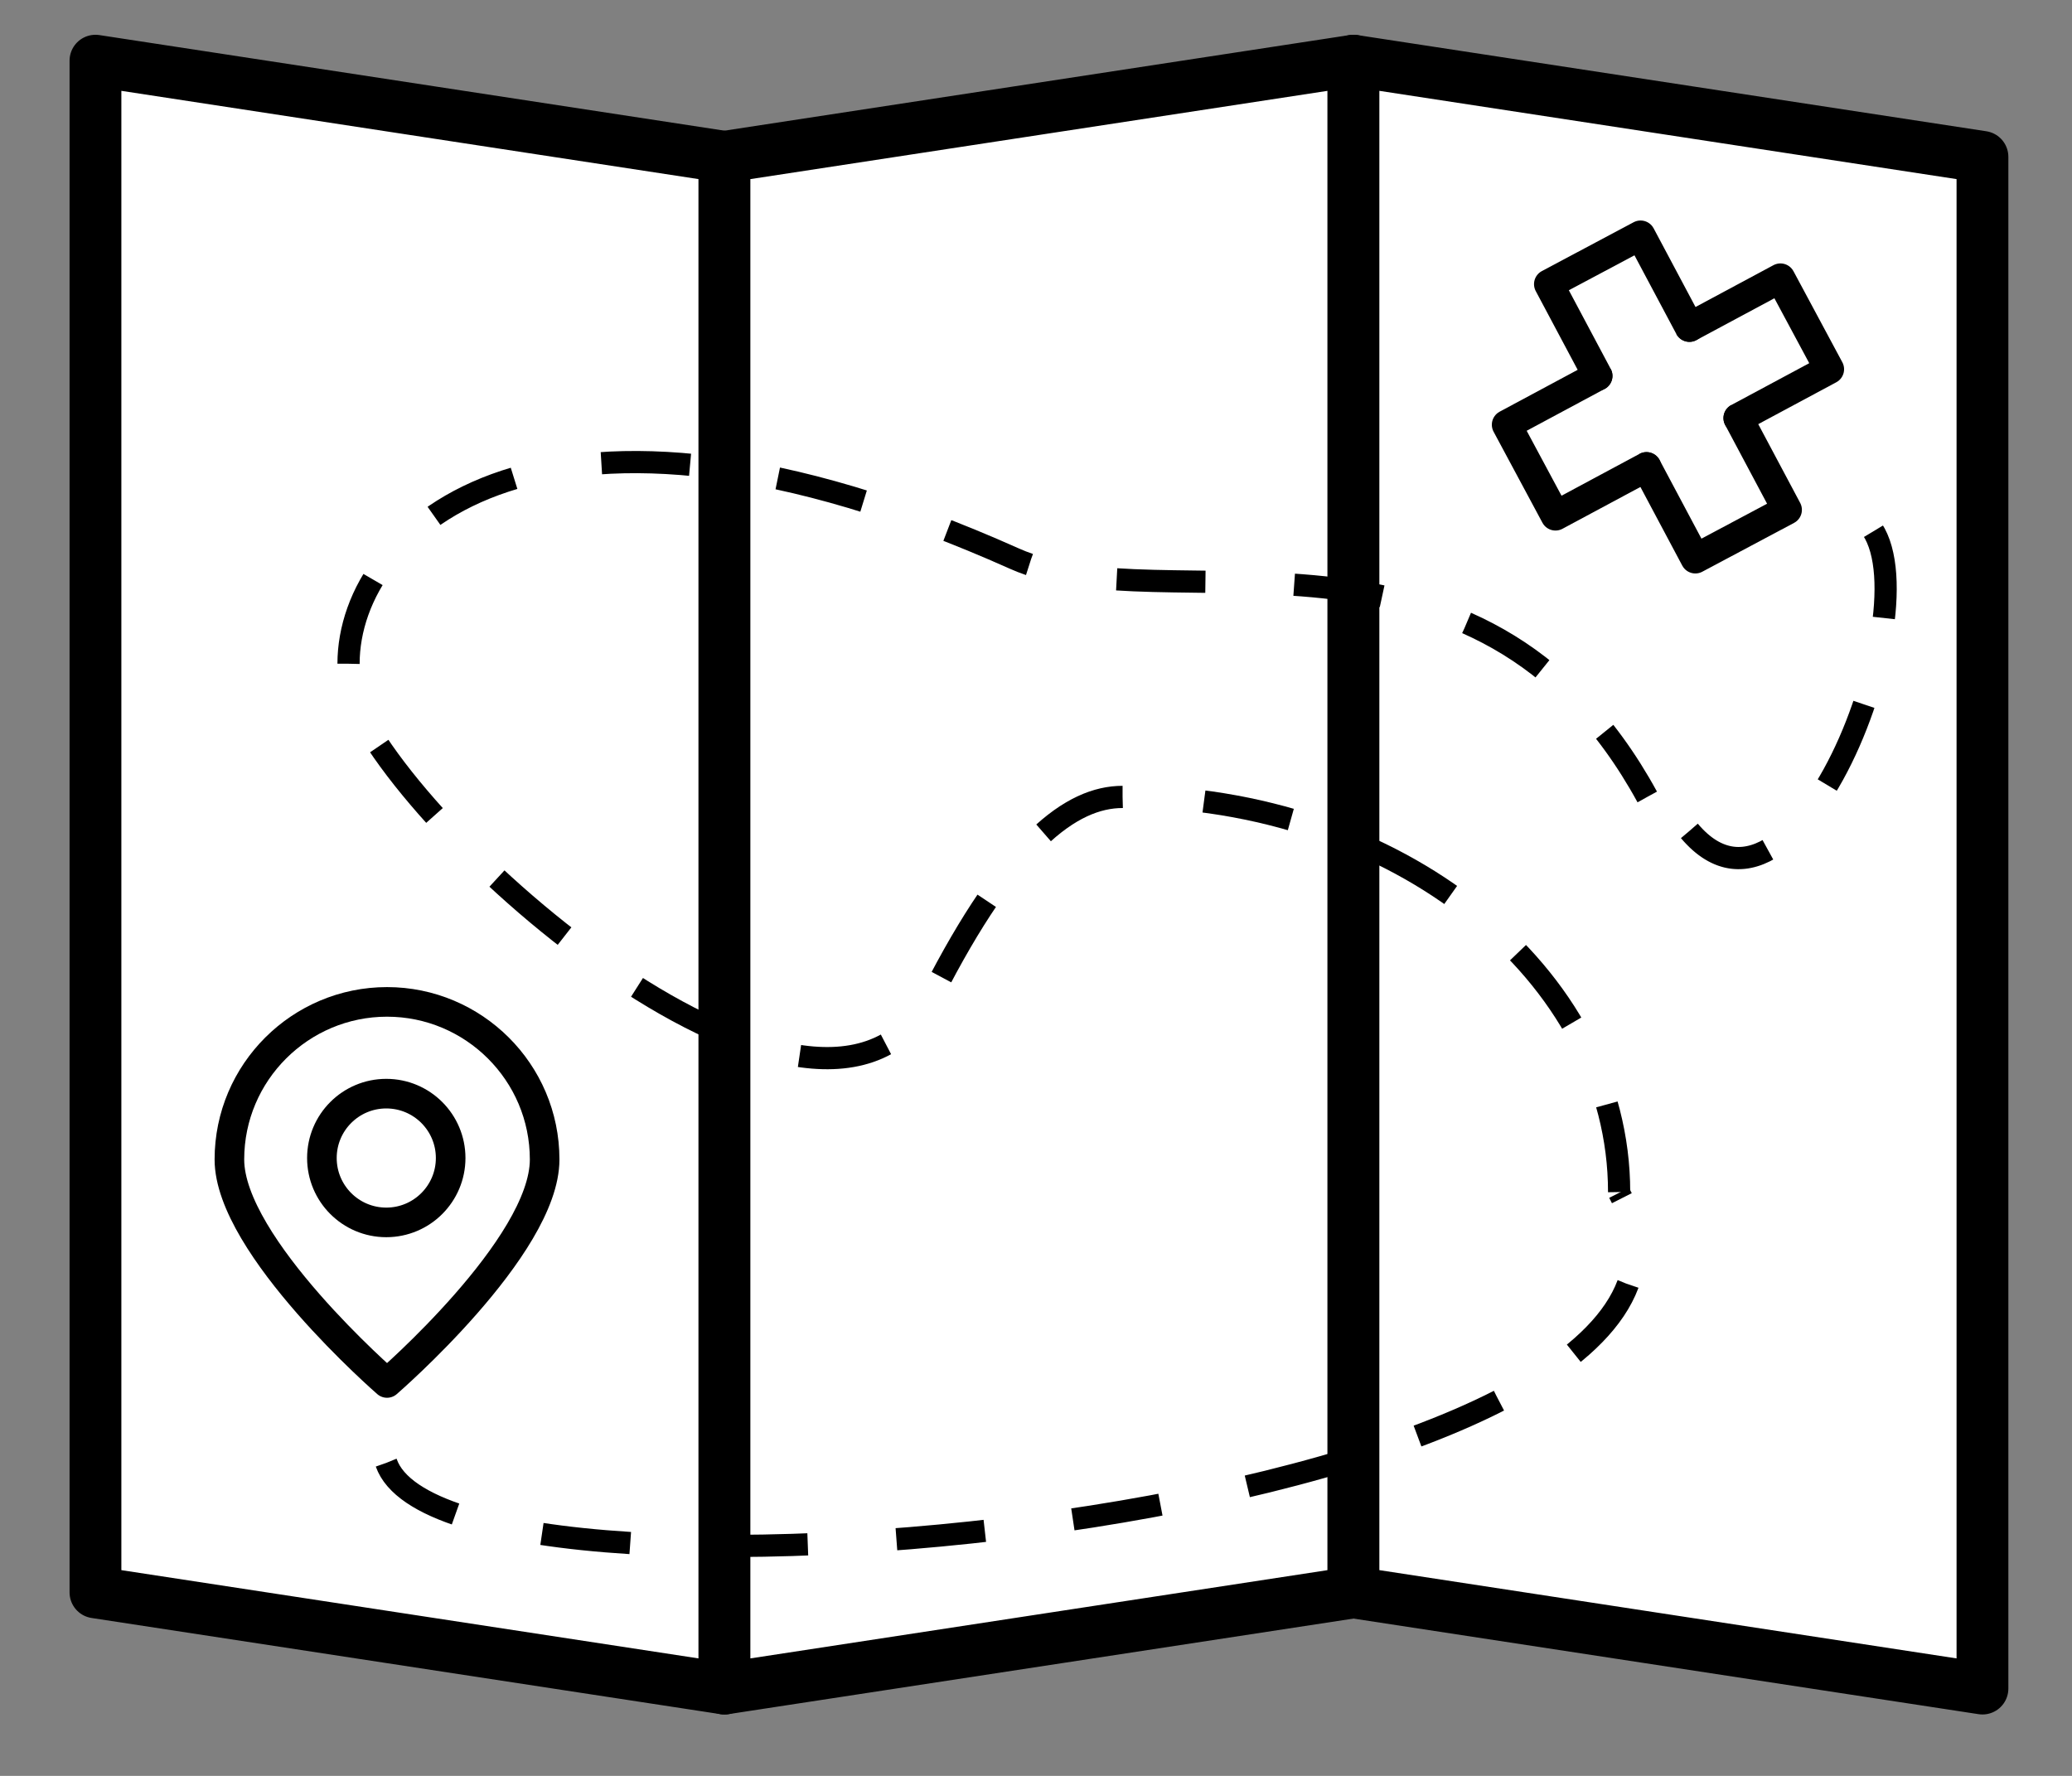 <?xml version="1.0" encoding="utf-8"?>
<!-- Generator: Adobe Illustrator 17.0.0, SVG Export Plug-In . SVG Version: 6.00 Build 0)  -->
<!DOCTYPE svg PUBLIC "-//W3C//DTD SVG 1.1//EN" "http://www.w3.org/Graphics/SVG/1.1/DTD/svg11.dtd">
<svg version="1.1" id="Layer_1" xmlns="http://www.w3.org/2000/svg" xmlns:xlink="http://www.w3.org/1999/xlink" x="0px" y="0px"
	 width="280px" height="240px" viewBox="0 0 280 240" enable-background="new 0 0 280 240" xml:space="preserve">
<rect x="0" y="0" width="280" height="240" fill="#808080" stroke="none"/>
<g>
	
		<polygon fill="#FFFFFF" stroke="#000000" stroke-width="7" stroke-linecap="round" stroke-linejoin="round" stroke-miterlimit="10" points="
		97.9,228.2 12.9,215.2 12.9,8.2 97.9,21.2 	"/>
	
		<polygon fill="#FFFFFF" stroke="#000000" stroke-width="7" stroke-linecap="round" stroke-linejoin="round" stroke-miterlimit="10" points="
		97.9,228.2 182.9,215.2 182.9,8.2 97.9,21.2 	"/>
	
		<polygon fill="#FFFFFF" stroke="#000000" stroke-width="7" stroke-linecap="round" stroke-linejoin="round" stroke-miterlimit="10" points="
		182.9,215.2 267.9,228.2 267.9,21.2 182.9,8.2 	"/>
	<g>
		
			<polyline fill="#FFFFFF" stroke="#000000" stroke-width="4" stroke-linecap="round" stroke-linejoin="round" stroke-miterlimit="10" points="
			234.9,56.5 241.5,68.9 229.1,75.5 222.5,63.1 		"/>
		
			<polyline fill="#FFFFFF" stroke="#000000" stroke-width="4" stroke-linecap="round" stroke-linejoin="round" stroke-miterlimit="10" points="
			228.3,44.2 240.6,37.6 247.2,49.9 234.9,56.5 		"/>
		
			<polyline fill="#FFFFFF" stroke="#000000" stroke-width="4" stroke-linecap="round" stroke-linejoin="round" stroke-miterlimit="10" points="
			222.5,63.1 210.2,69.7 203.6,57.4 215.9,50.8 		"/>
		
			<polyline fill="#FFFFFF" stroke="#000000" stroke-width="4" stroke-linecap="round" stroke-linejoin="round" stroke-miterlimit="10" points="
			215.9,50.8 209.3,38.4 221.7,31.8 228.3,44.2 		"/>
	</g>
	<g>
		
			<path fill="#FFFFFF" stroke="#000000" stroke-width="4" stroke-linecap="round" stroke-linejoin="round" stroke-miterlimit="10" d="
			M73.6,156.7c0,11.8-21.3,30.2-21.3,30.2s-21.3-18.5-21.3-30.2c0-11.8,9.6-21.3,21.3-21.3S73.6,144.9,73.6,156.7z"/>
		
			<circle fill="#FFFFFF" stroke="#000000" stroke-width="4" stroke-linecap="round" stroke-linejoin="round" stroke-miterlimit="10" cx="52.2" cy="156.5" r="8.7"/>
	</g>
	<g>
		<path fill="none" d="M235.1,169.5"/>
	</g>
	<g>
		<path fill="none" d="M52.2,197.7"/>
	</g>
	
		<path fill="none" stroke="#000000" stroke-width="3" stroke-linecap="round" stroke-linejoin="round" stroke-miterlimit="10" stroke-dasharray="8" d="
		M143.7,152.3"/>
	
		<path fill="none" stroke="#000000" stroke-width="3" stroke-linecap="round" stroke-linejoin="round" stroke-miterlimit="10" stroke-dasharray="8" d="
		M235.1,169.5"/>
	
		<path fill="none" stroke="#000000" stroke-width="3" stroke-linecap="round" stroke-linejoin="round" stroke-miterlimit="10" stroke-dasharray="8" d="
		M137.1,89.7"/>
	
		<path fill="none" stroke="#000000" stroke-width="3" stroke-linecap="round" stroke-linejoin="round" stroke-miterlimit="10" stroke-dasharray="8" d="
		M143.7,152.3"/>
	
		<path fill="none" stroke="#000000" stroke-width="3" stroke-linecap="round" stroke-linejoin="round" stroke-miterlimit="10" stroke-dasharray="8" d="
		M30.9,60.2"/>
	
		<path fill="none" stroke="#000000" stroke-width="3" stroke-linecap="round" stroke-linejoin="round" stroke-miterlimit="10" stroke-dasharray="8" d="
		M137.1,89.7"/>
	
		<path fill="none" stroke="#000000" stroke-width="3" stroke-linecap="round" stroke-linejoin="round" stroke-miterlimit="10" stroke-dasharray="8" d="
		M222.5,112.3"/>
	
		<path fill="none" stroke="#000000" stroke-width="3" stroke-linecap="round" stroke-linejoin="round" stroke-miterlimit="10" stroke-dasharray="8" d="
		M30.9,60.2"/>
	
		<path fill="none" stroke="#000000" stroke-width="3" stroke-linecap="round" stroke-linejoin="round" stroke-miterlimit="10" stroke-dasharray="8" d="
		M241.5,75.5"/>
	
		<path fill="none" stroke="#000000" stroke-width="3" stroke-linecap="round" stroke-linejoin="round" stroke-miterlimit="10" stroke-dasharray="8" d="
		M222.5,112.3"/>
	<path fill="none" stroke="#000000" stroke-width="3" stroke-miterlimit="10" stroke-dasharray="12" d="M52.2,197.7
		c8.7,24.8,190,6.7,166.6-36.5"/>
	<path fill="none" stroke="#000000" stroke-width="3" stroke-miterlimit="10" stroke-dasharray="12" d="M218.8,161.1
		c0-29.5-30-53.5-67.1-53.5"/>
	<path fill="none" stroke="#000000" stroke-width="3" stroke-miterlimit="10" stroke-dasharray="12" d="M151.7,107.7
		c-6.9,0-15.2,6.1-25.7,26.7c-14.6,28.7-72.5-22-78.9-41.4"/>
	<path fill="none" stroke="#000000" stroke-width="3" stroke-miterlimit="10" stroke-dasharray="12" d="M47.1,89.7
		c0-18.5,26.5-42.6,90-14.2c20.4,9.1,62.7-9.5,85.5,32.2"/>
	<path fill="none" stroke="#000000" stroke-width="3" stroke-miterlimit="10" stroke-dasharray="12" d="M228.3,112.3
		c15.2,18,34.8-35.8,22.8-42.6"/>
</g>
<g>
</g>
<g>
</g>
<g>
</g>
<g>
</g>
<g>
</g>
<g>
</g>
<g>
</g>
<g>
</g>
<g>
</g>
<g>
</g>
<g>
</g>
<g>
</g>
<g>
</g>
<g>
</g>
<g>
</g>
</svg>
